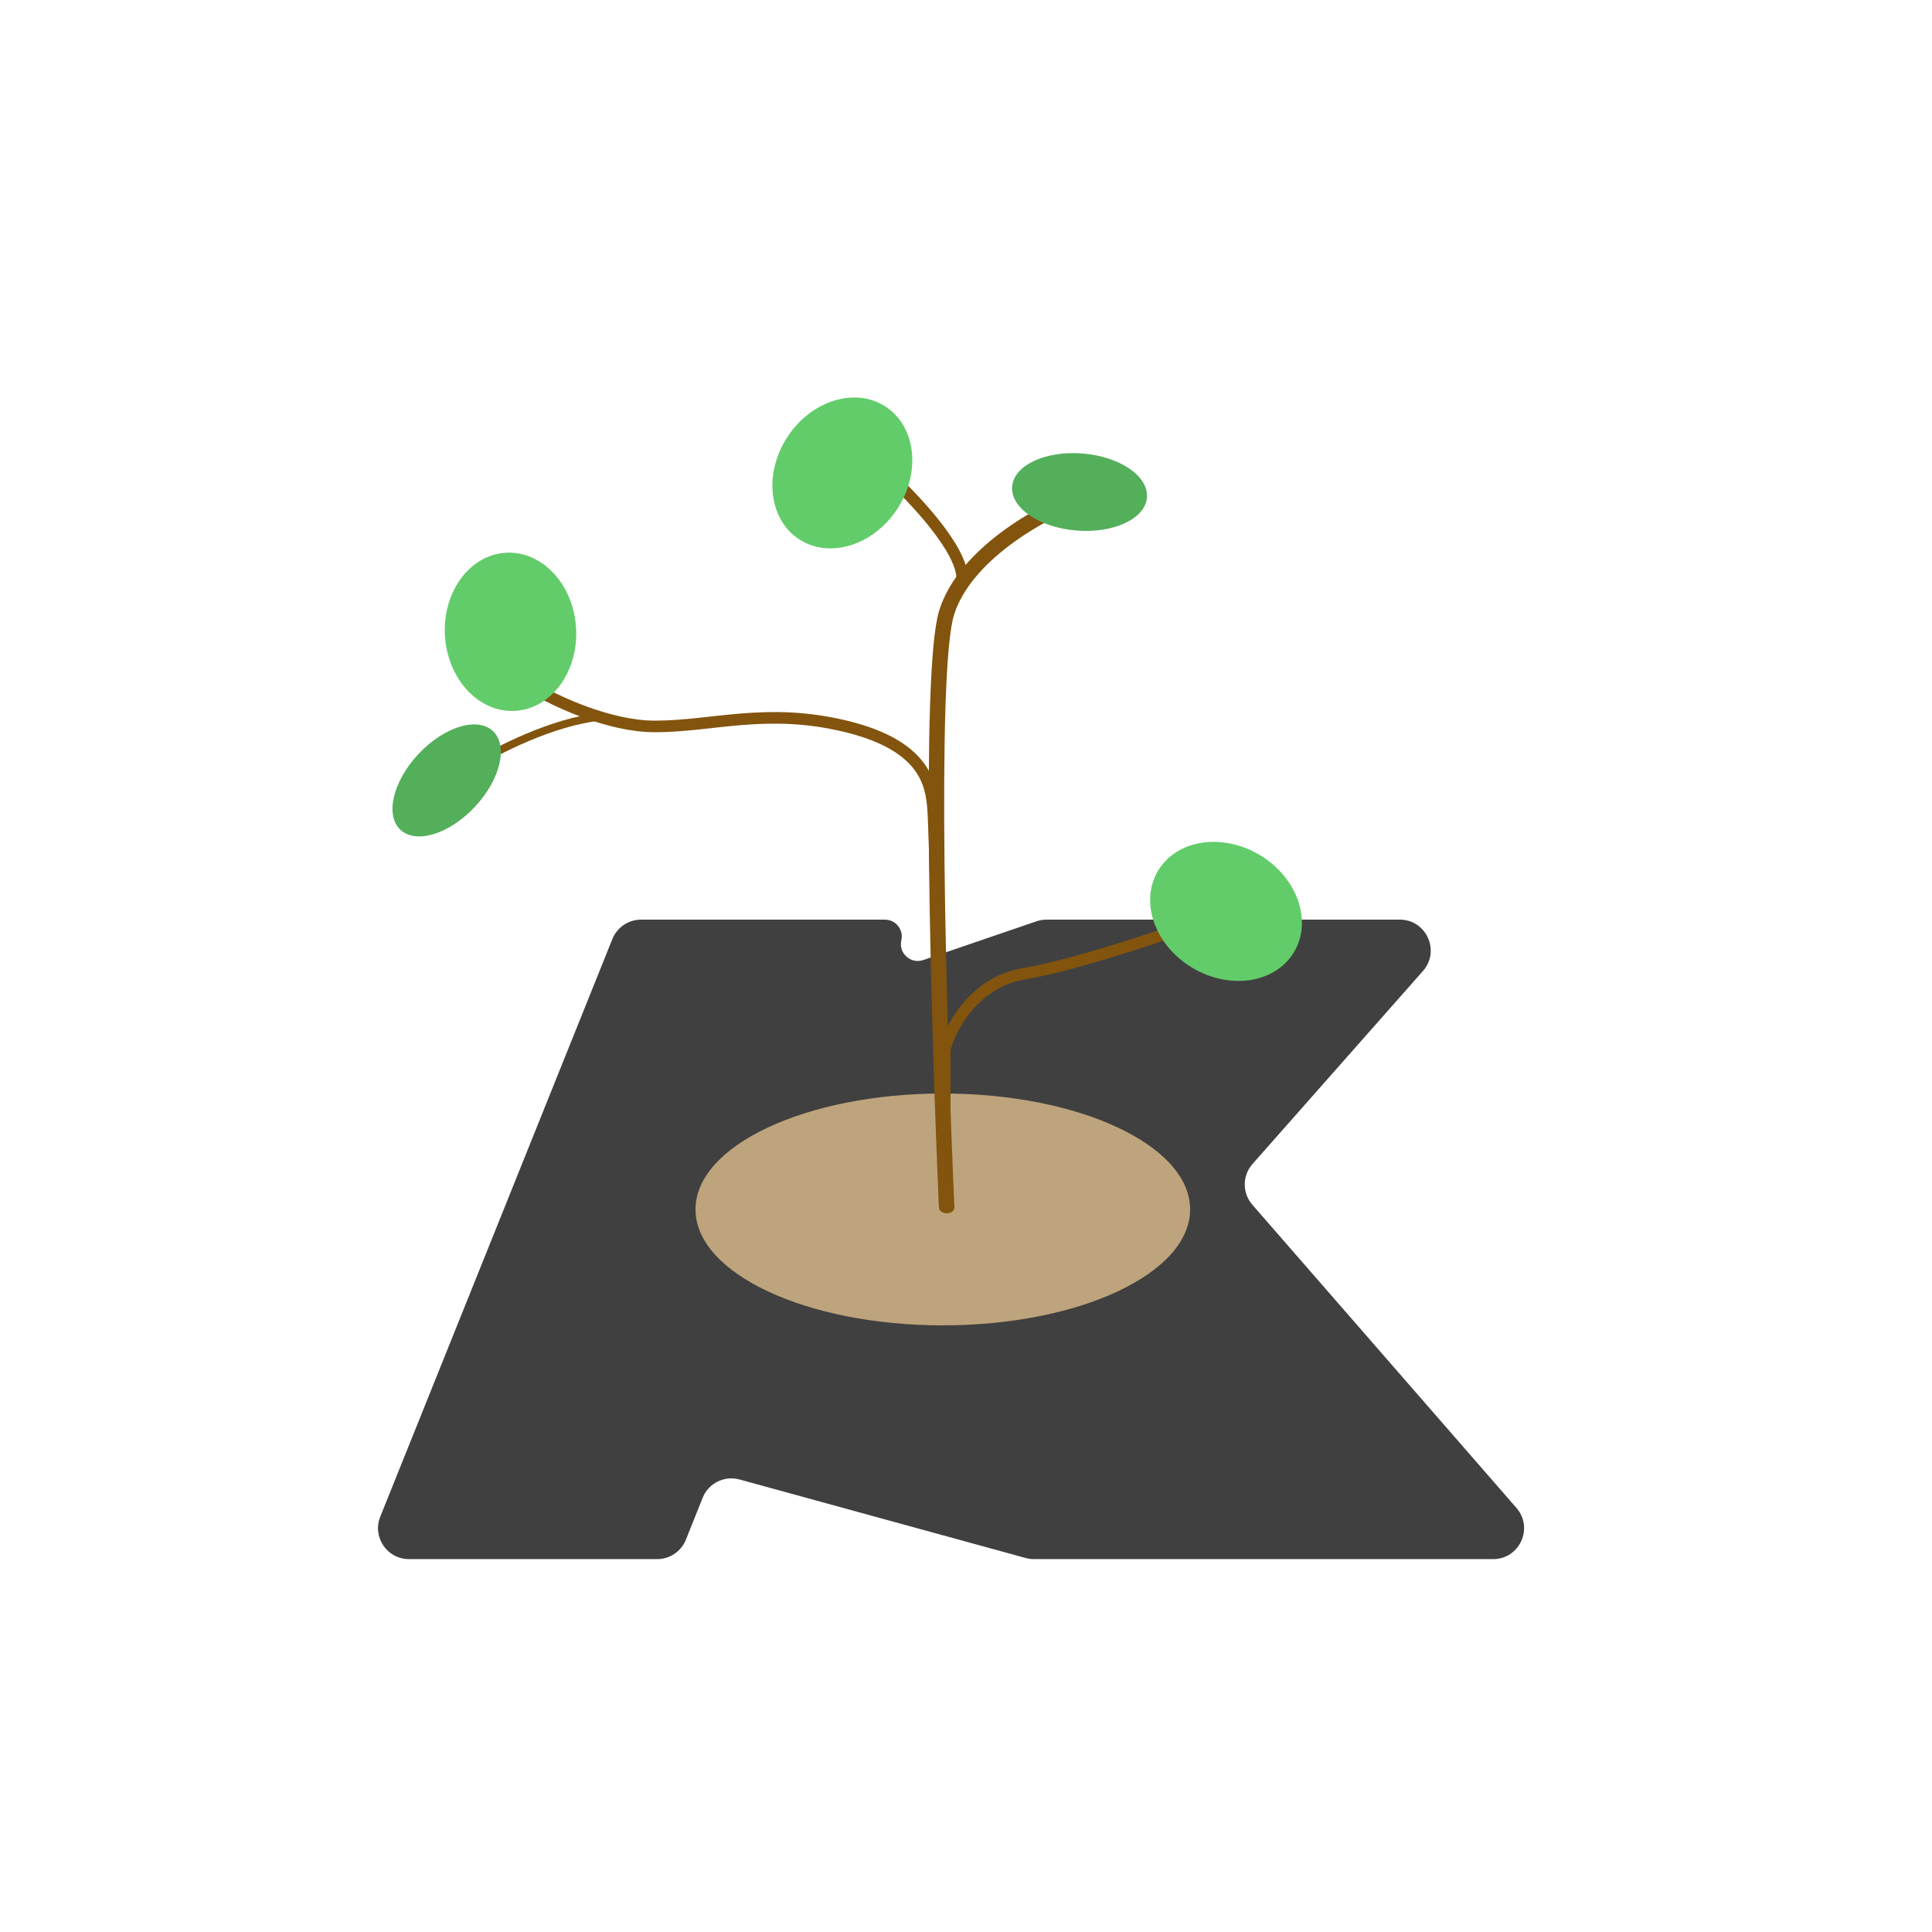<svg fill="none" height="500" viewBox="0 0 500 500" width="500" xmlns="http://www.w3.org/2000/svg"><path d="m158.484 243.017c1.218-3.031 4.156-5.017 7.423-5.017h63.106c2.807 0 4.884 2.611 4.253 5.346-.77 3.337 2.426 6.22 5.666 5.111l29.309-10.026c.834-.285 1.709-.431 2.59-.431h91.43c6.891 0 10.558 8.131 5.996 13.296l-44.112 49.944c-2.658 3.01-2.673 7.524-.036 10.551l68.344 78.454c4.51 5.177.833 13.255-6.032 13.255h-118.843c-.716 0-1.428-.096-2.117-.285l-74.07-20.324c-3.925-1.077-8.033.964-9.545 4.744l-4.334 10.836c-1.215 3.037-4.157 5.029-7.428 5.029h-64.248c-5.665 0-9.535-5.726-7.423-10.983z" fill="#404040"/><ellipse cx="244" cy="313" fill="#bea47c" rx="64" ry="30"/><ellipse cx="2" cy="1.5" fill="#82540e" rx="2" ry="1.5" transform="matrix(1 0 0 -1 243 314)"/><g stroke="#82540e"><path d="m245 312.5c-2-45-4.8-138.8 0-154s24.667-26 34-29.5" stroke-width="4"/><path d="m244.5 312c0-12.667 0-38.4 0-40 0-2 5.5-17.5 20.5-20 12-2 32.667-8.833 41.5-12" stroke-width="3"/><path d="m244.5 312c-.833-32-2.6-97.3-3-102.5-.5-6.5-2-16.5-22.5-21.5s-34.5 0-49.5 0c-12 0-26-6.667-31.5-10" stroke-width="3"/><path d="m249 150c.4-7.6-12.833-21.5-19.5-27.5" stroke-width="3"/><path d="m155.5 185.5c-12.4 1.2-27.167 8.833-33 12.5" stroke-width="2"/></g><ellipse cx="218" cy="122.5" fill="#62cc6a" rx="17" ry="20.5" transform="matrix(.838 .545 -.545 .838 102.077 -99.067)"/><ellipse cx="279.255" cy="127.39" fill="#54af5b" rx="17.5" ry="10" transform="matrix(.997 .081 -.081 .997 11.288 -22.294)"/><ellipse cx="132.207" cy="163.489" fill="#62cc6a" rx="17" ry="20.5" transform="matrix(.998 -.06 .06 .998 -9.631 8.282)"/><ellipse cx="115.5" cy="202" fill="#54af5b" rx="17.5" ry="10" transform="matrix(.684 -.73 .73 .684 -110.865 148.121)"/><ellipse cx="317.325" cy="236.124" fill="#62cc6a" rx="17" ry="20.5" transform="matrix(.514 -.858 .858 .514 -48.402 386.766)"/></svg>